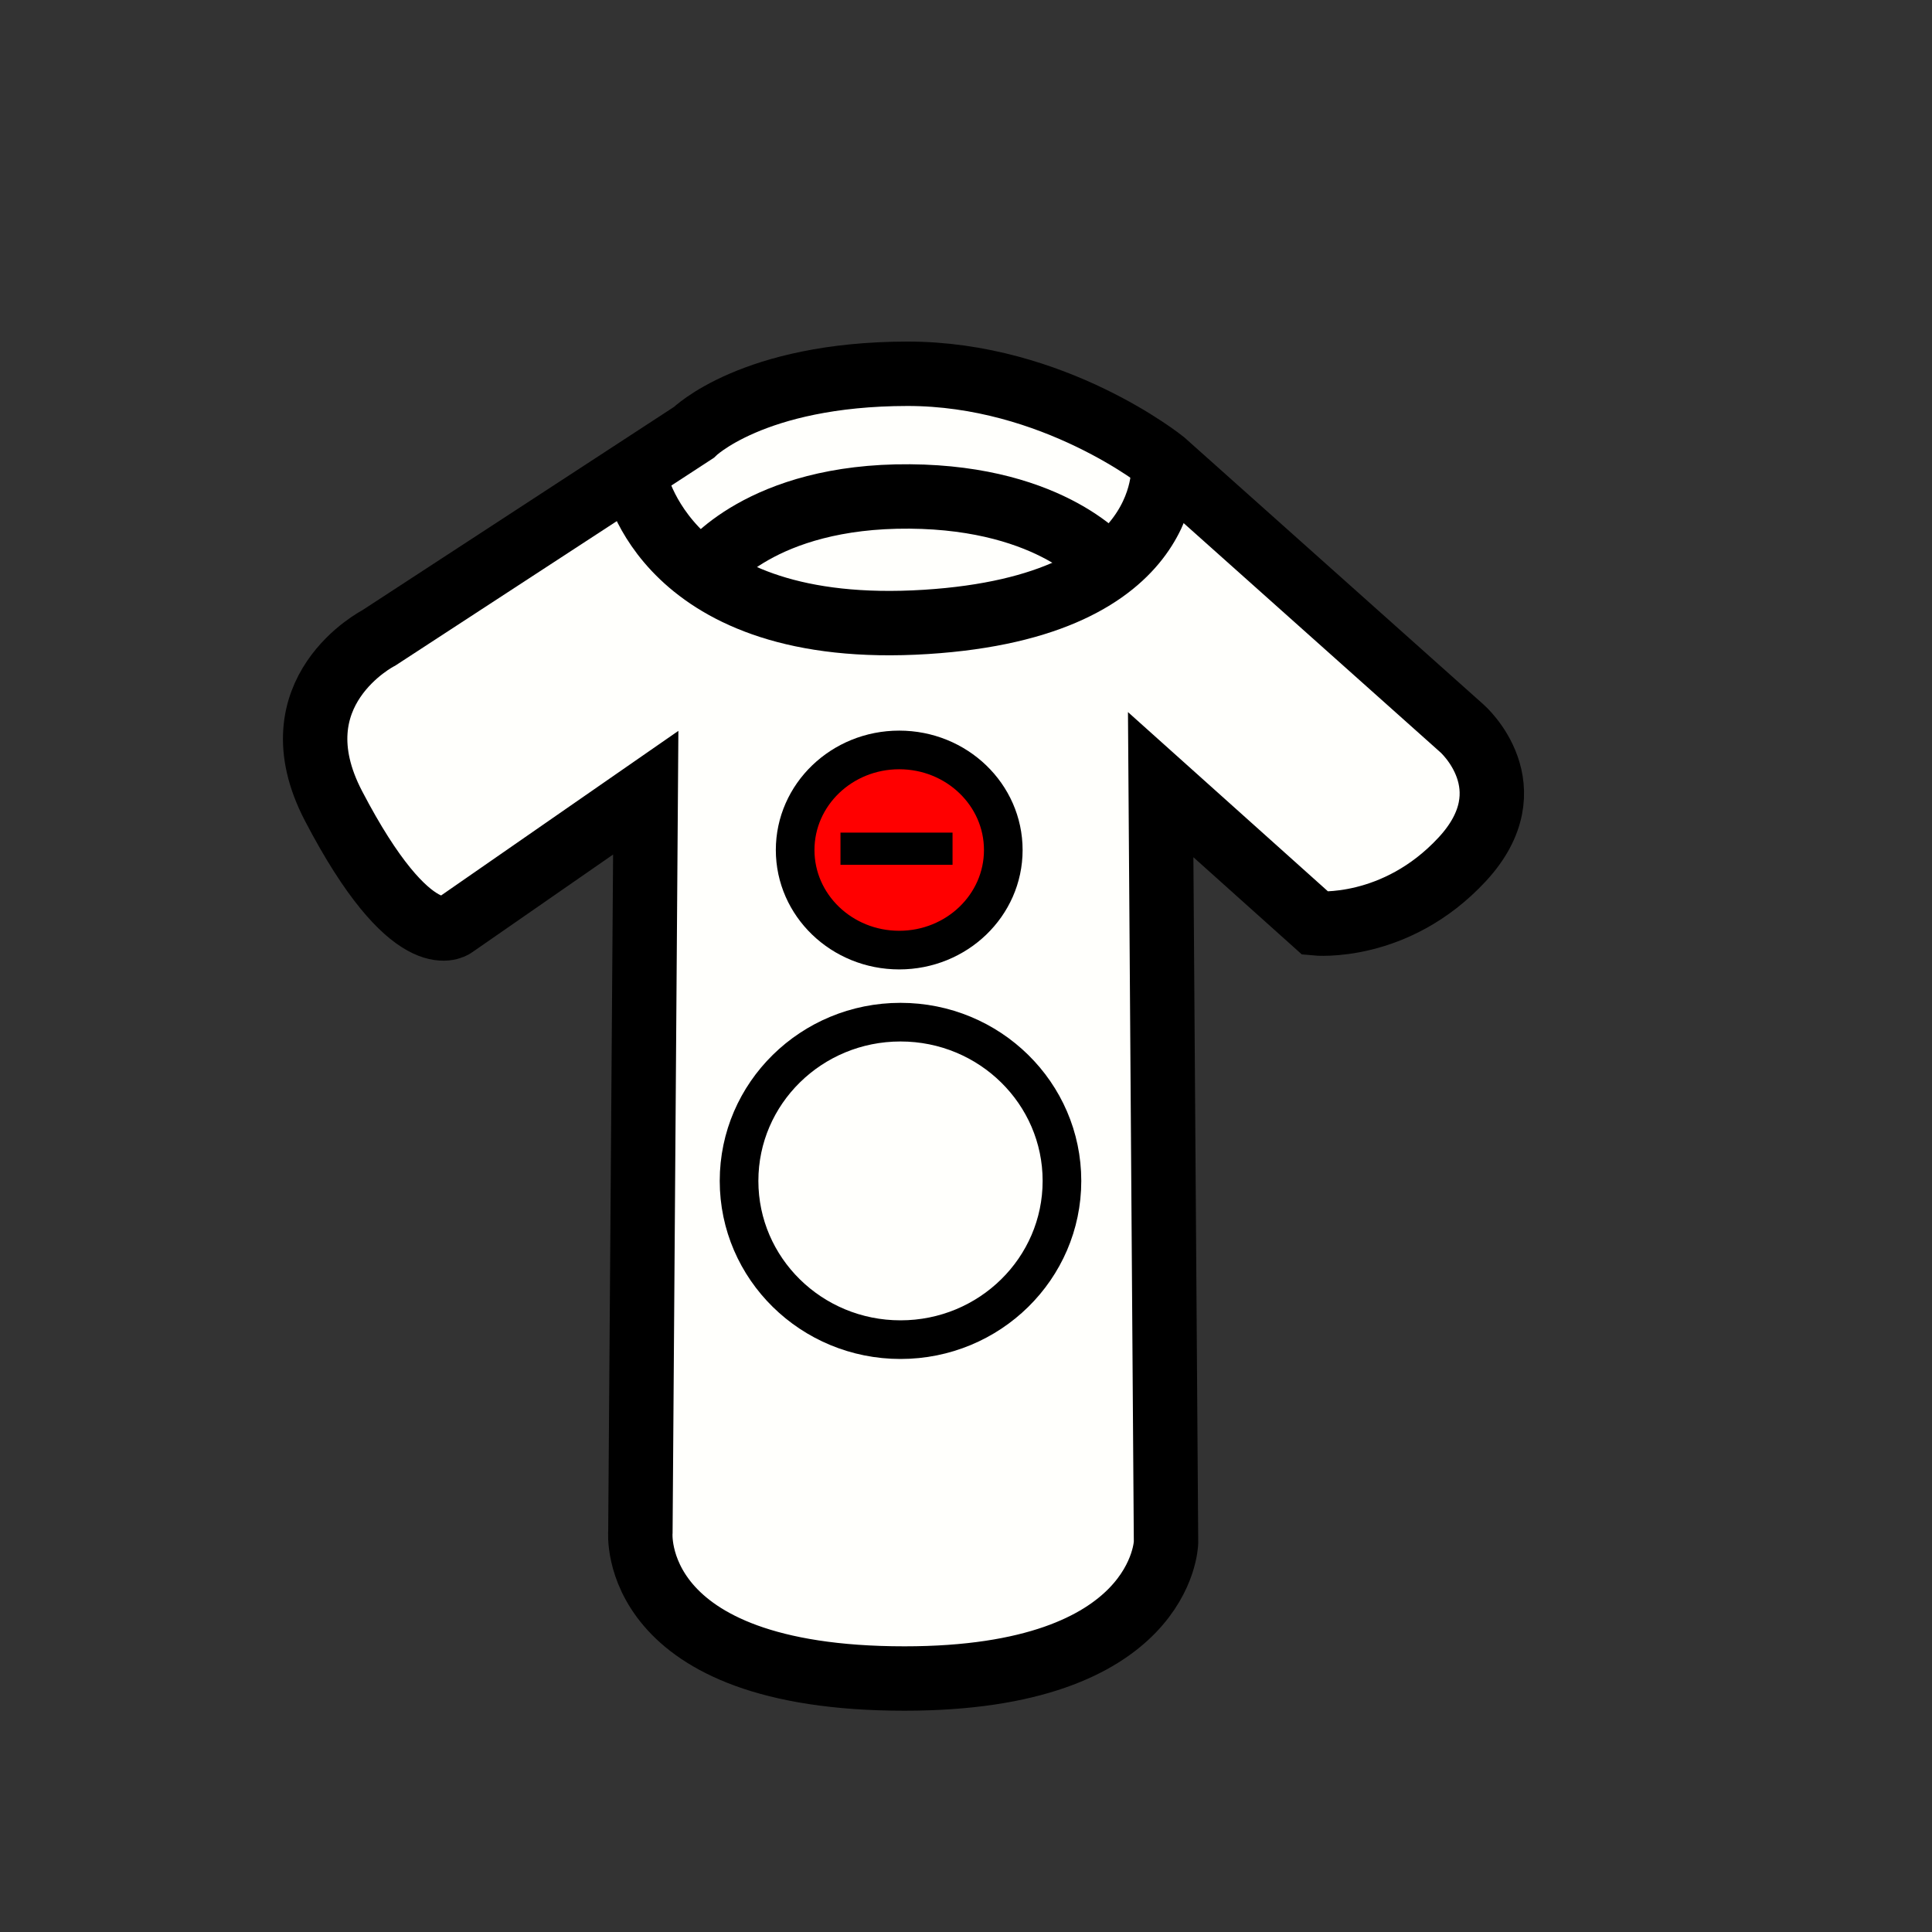 <?xml version="1.0" encoding="UTF-8" standalone="no"?>
<!-- Created with Inkscape (http://www.inkscape.org/) -->

<svg
   xmlns:dc="http://purl.org/dc/elements/1.1/"
   xmlns:cc="http://creativecommons.org/ns#"
   xmlns:rdf="http://www.w3.org/1999/02/22-rdf-syntax-ns#"
   xmlns:svg="http://www.w3.org/2000/svg"
   xmlns="http://www.w3.org/2000/svg"
   xmlns:sodipodi="http://sodipodi.sourceforge.net/DTD/sodipodi-0.dtd"
   xmlns:inkscape="http://www.inkscape.org/namespaces/inkscape"
   width="30px"
   height="30px"
   viewBox="0 0 30 30"
   version="1.1"
   id="SVGRoot"
   sodipodi:docname="vive-left-menu.svg"
   inkscape:version="0.92.4 (5da689c313, 2019-01-14)">
  <rect x="0" y="0" width="30" height="30" fill="#333333" stroke="none"/>
  <defs
     id="defs18" />
  <sodipodi:namedview
     id="base"
     pagecolor="#ffffff"
     bordercolor="#666666"
     borderopacity="1.0"
     inkscape:pageopacity="0.0"
     inkscape:pageshadow="2"
     inkscape:zoom="24.135911"
     inkscape:cx="-5.936144"
     inkscape:cy="15.402781"
     inkscape:document-units="px"
     inkscape:current-layer="layer2"
     showgrid="false"
     inkscape:window-width="1920"
     inkscape:window-height="1057"
     inkscape:window-x="1912"
     inkscape:window-y="-8"
     inkscape:window-maximized="1"
     inkscape:grid-bbox="true" />
  <g
     inkscape:label="Ebene 1"
     inkscape:groupmode="layer"
     id="layer1"
     style="display:inline" />
  <g
     inkscape:groupmode="layer"
     id="layer2"
     inkscape:label="Ebene 2">
    <path
       style="fill:#fffffc;stroke:#000000;stroke-width:1px;stroke-linecap:butt;stroke-linejoin:miter;stroke-opacity:1;fill-opacity:1"
       d="M 10.027,12.309 9.944,23.785 c 0,0 -0.207,2.279 4.102,2.279 4.019,0 4.06,-2.113 4.06,-2.113 l -0.083,-11.767 2.403,2.154 c 0,0 1.243,0.124 2.279,-0.994 1.036,-1.119 0,-2.03 0,-2.03 L 18.064,7.171 c 0,0 -1.698,-1.37 -3.977,-1.367 -2.402,0.003 -3.315,0.912 -3.315,0.912 L 5.883,9.905 c 0,0 -1.632,0.832 -0.704,2.61 1.217,2.334 1.864,1.864 1.864,1.864 z"
       id="path35"
       inkscape:connector-curvature="0"
       sodipodi:nodetypes="ccscccsccsccscc" />
    <path
       style="fill:none;stroke:#000000;stroke-width:1px;stroke-linecap:butt;stroke-linejoin:miter;stroke-opacity:1"
       d="m 9.861,7.42 c 0,0 0.451,2.494 4.516,2.237 3.936,-0.249 3.687,-2.486 3.687,-2.486 v 0"
       id="path37"
       inkscape:connector-curvature="0"
       sodipodi:nodetypes="cscc" />
    <path
       style="fill:none;stroke:#000000;stroke-width:1px;stroke-linecap:butt;stroke-linejoin:miter;stroke-opacity:1"
       d="m 10.979,8.828 c 0,0 0.83,-1.137 3.149,-1.119 2.239,0.018 3.066,1.077 3.066,1.077"
       id="path39"
       inkscape:connector-curvature="0"
       sodipodi:nodetypes="csc" />
    <ellipse
       style="opacity:1;fill:none;fill-opacity:1;stroke-width:0.6;stroke-miterlimit:4;stroke-dasharray:none;stroke:#000000;stroke-opacity:1"
       id="path45"
       cx="13.983"
       cy="18.337"
       rx="2.507"
       ry="2.465" />
    <ellipse
       style="opacity:1;fill:#ff0000;fill-opacity:1;stroke:#000000;stroke-width:0.6;stroke-miterlimit:4;stroke-dasharray:none;stroke-opacity:1"
       id="path827"
       cx="13.963"
       cy="13.199"
       rx="1.616"
       ry="1.554" />
    <path
       style="fill:none;stroke:#000000;stroke-width:0.5;stroke-linecap:butt;stroke-linejoin:miter;stroke-opacity:1;stroke-miterlimit:4;stroke-dasharray:none"
       d="m 13.051,13.179 c 1.74,0 1.74,0 1.74,0 v 0"
       id="path829"
       inkscape:connector-curvature="0" />
  </g>
</svg>
